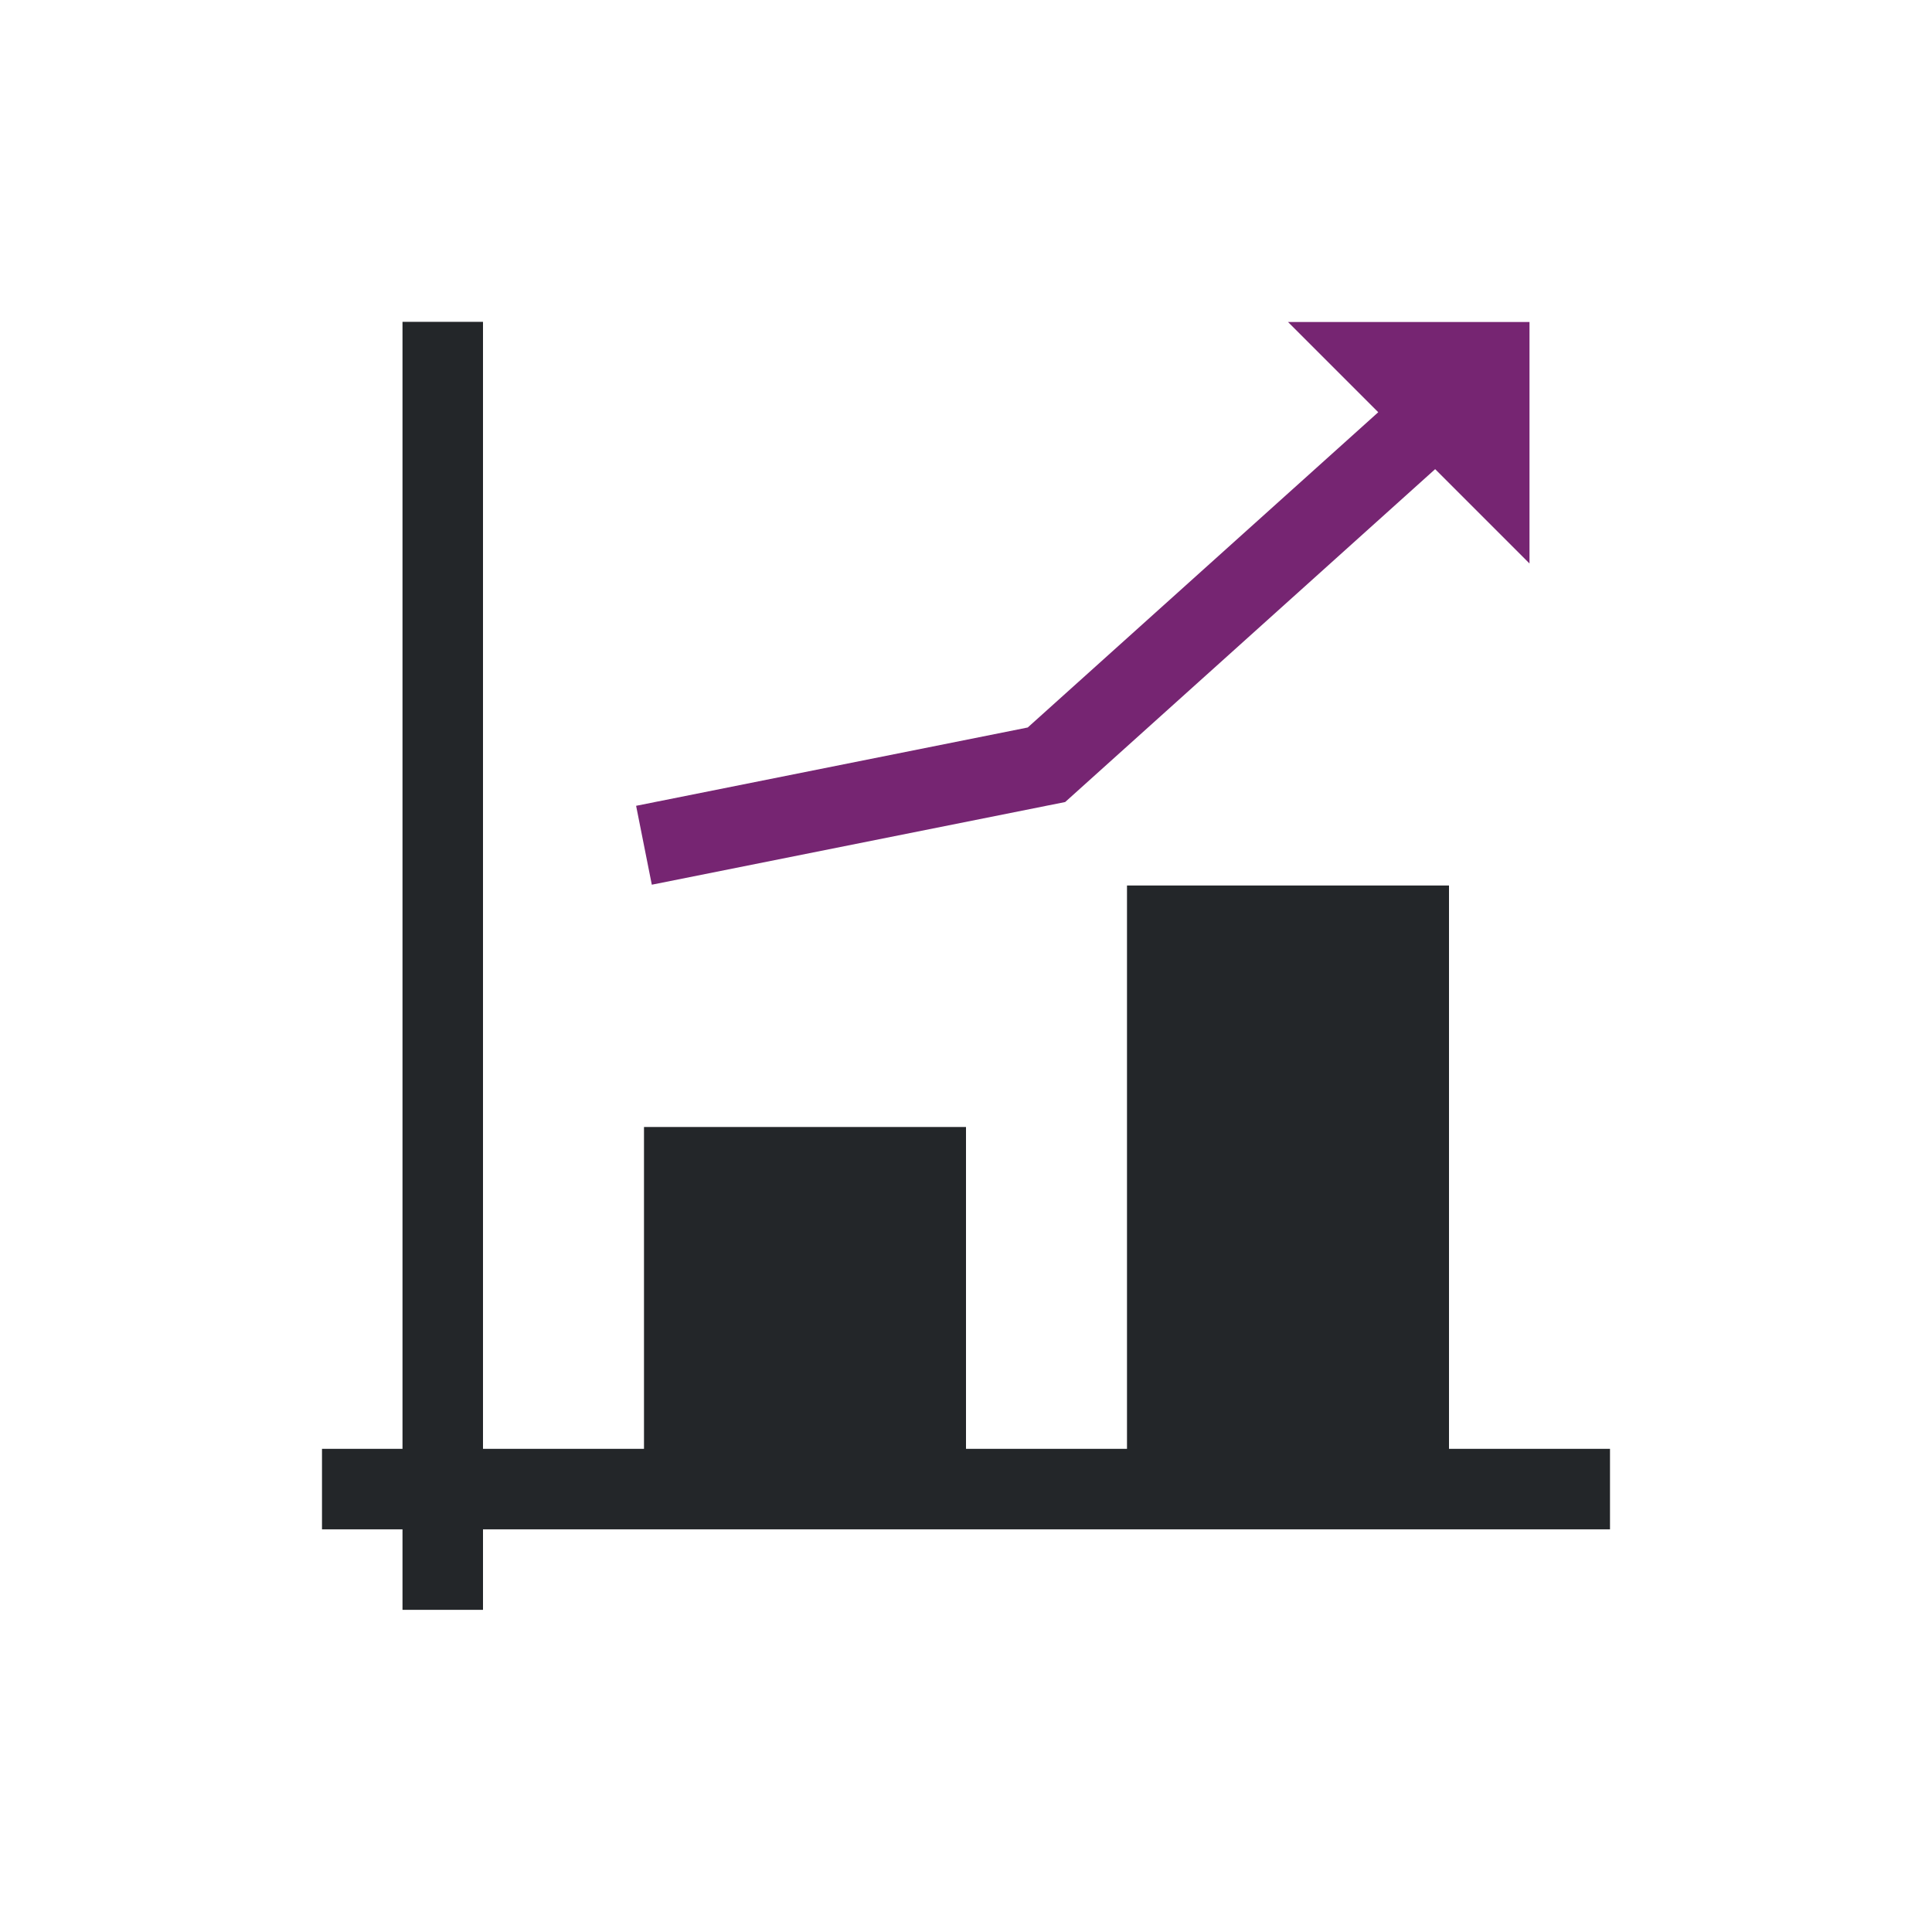 <svg viewBox="0 0 24 24" xmlns="http://www.w3.org/2000/svg"><path d="m5 3.998v14h-1v1h1v1h1v-1h14v-1h-2v-6.998h-4v6.998h-1-1v-3.998h-4v3.998h-1-1v-14z" fill="#232629"/><path d="m16 4 1.121 1.121-4.354 3.916-4.865.973.195.98 5.135-1.027 4.596-4.135 1.172 1.172v-3z" fill="#762572"/></svg>
